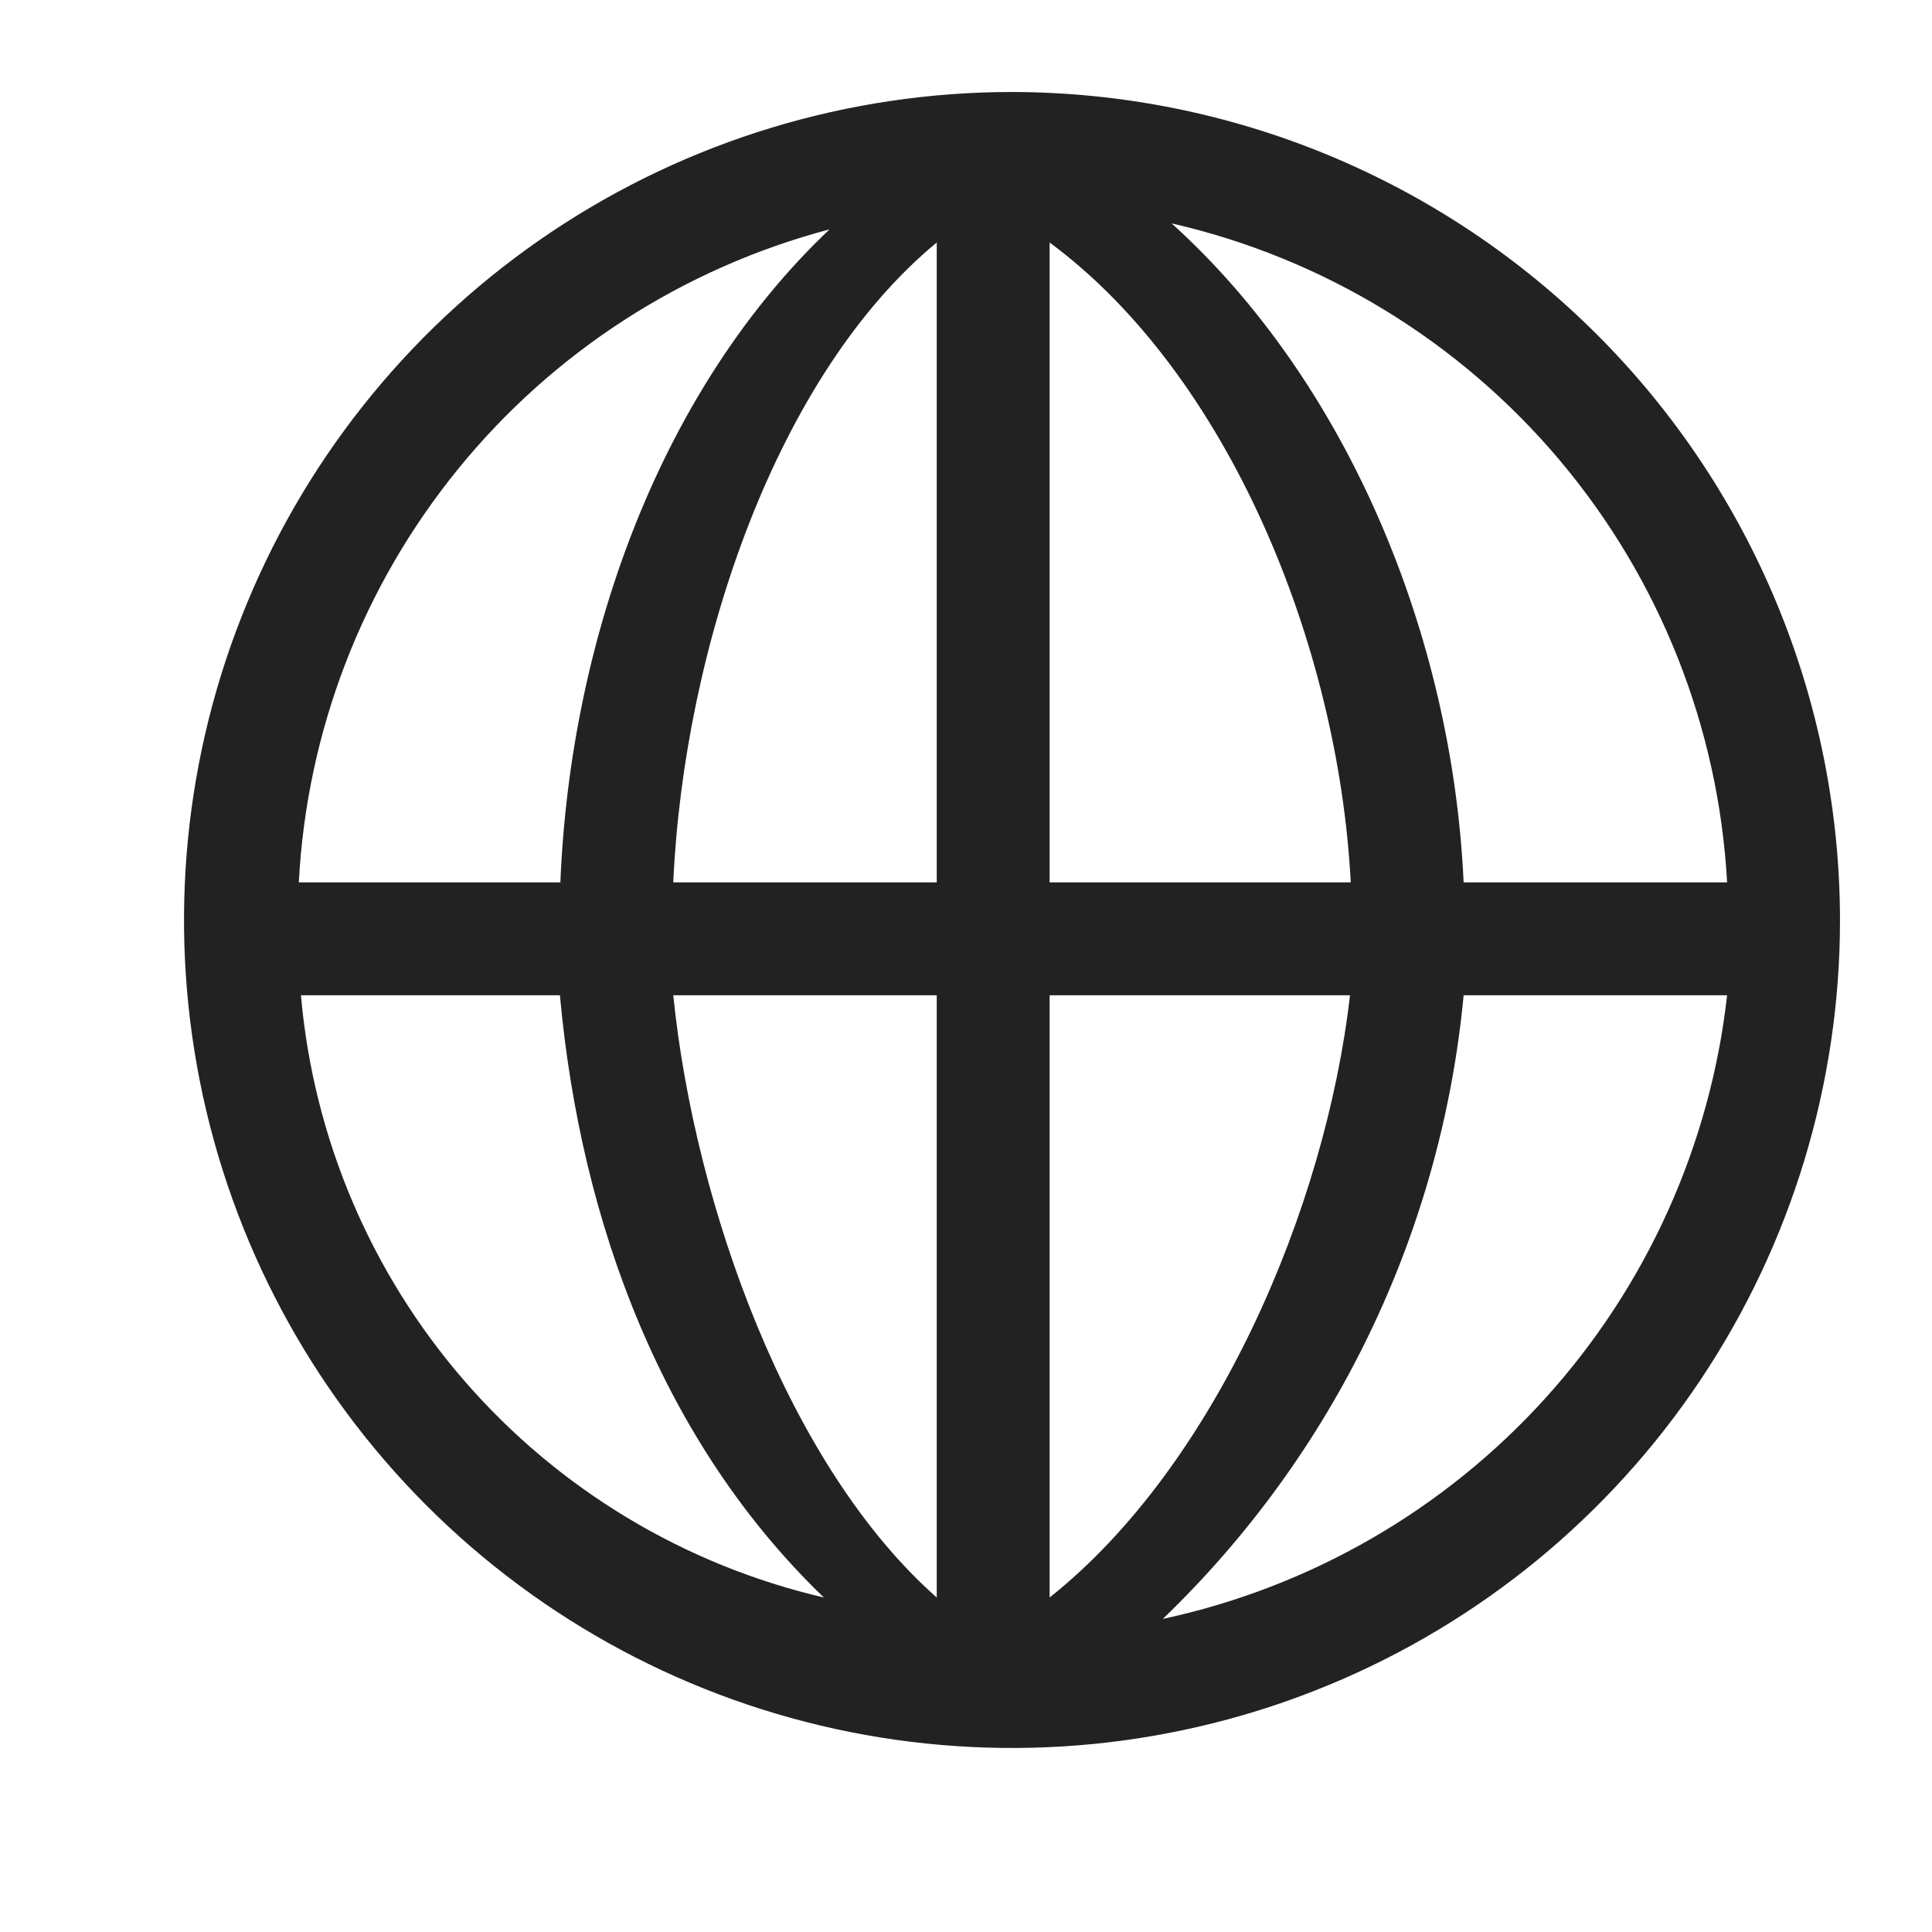 <svg width="21" height="21" viewBox="0 0 21 21" fill="none" xmlns="http://www.w3.org/2000/svg">
<g clip-path="url(#clip0_6123_1405)">
<path fill-rule="evenodd" clip-rule="evenodd" d="M11 1C9.22 1 7.48 1.528 6 2.517C4.52 3.506 3.366 4.911 2.685 6.556C2.004 8.2 1.826 10.01 2.173 11.756C2.52 13.502 3.377 15.105 4.636 16.364C5.895 17.623 7.498 18.48 9.244 18.827C10.99 19.174 12.8 18.996 14.444 18.315C16.089 17.634 17.494 16.48 18.483 15C19.472 13.52 20 11.78 20 10C19.997 7.614 19.048 5.326 17.361 3.639C15.674 1.952 13.386 1.003 11 1ZM18.773 9.591H15.909C15.786 6.903 14.645 4.154 12.735 2.428C14.382 2.805 15.862 3.708 16.951 5C18.04 6.292 18.68 7.904 18.773 9.591ZM10.182 2.636V9.591H7.318C7.435 7.026 8.446 4.068 10.182 2.636ZM10.182 10.818V17.364C8.567 15.94 7.551 13.109 7.318 10.818H10.182ZM11.409 17.364V10.818H14.674C14.406 13.146 13.206 15.936 11.409 17.364ZM11.409 9.591V2.636C13.341 4.064 14.547 6.993 14.682 9.591H11.409ZM9.017 2.493C7.223 4.191 6.203 6.87 6.091 9.591H3.248C3.334 7.949 3.939 6.378 4.976 5.102C6.012 3.826 7.427 2.913 9.017 2.493ZM3.271 10.818H6.086C6.314 13.322 7.219 15.694 8.955 17.364C7.438 17.011 6.072 16.188 5.051 15.013C4.03 13.837 3.407 12.369 3.271 10.818ZM12.639 17.597C14.506 15.802 15.666 13.396 15.909 10.818H18.773C18.59 12.448 17.899 13.98 16.799 15.196C15.698 16.413 14.243 17.252 12.639 17.597Z" fill="#222222"/>
</g>
<defs>
<clipPath id="clip0_6123_1405">
<rect width="18" height="18" fill="white" transform="translate(2 1)"/>
</clipPath>
</defs>
</svg>
